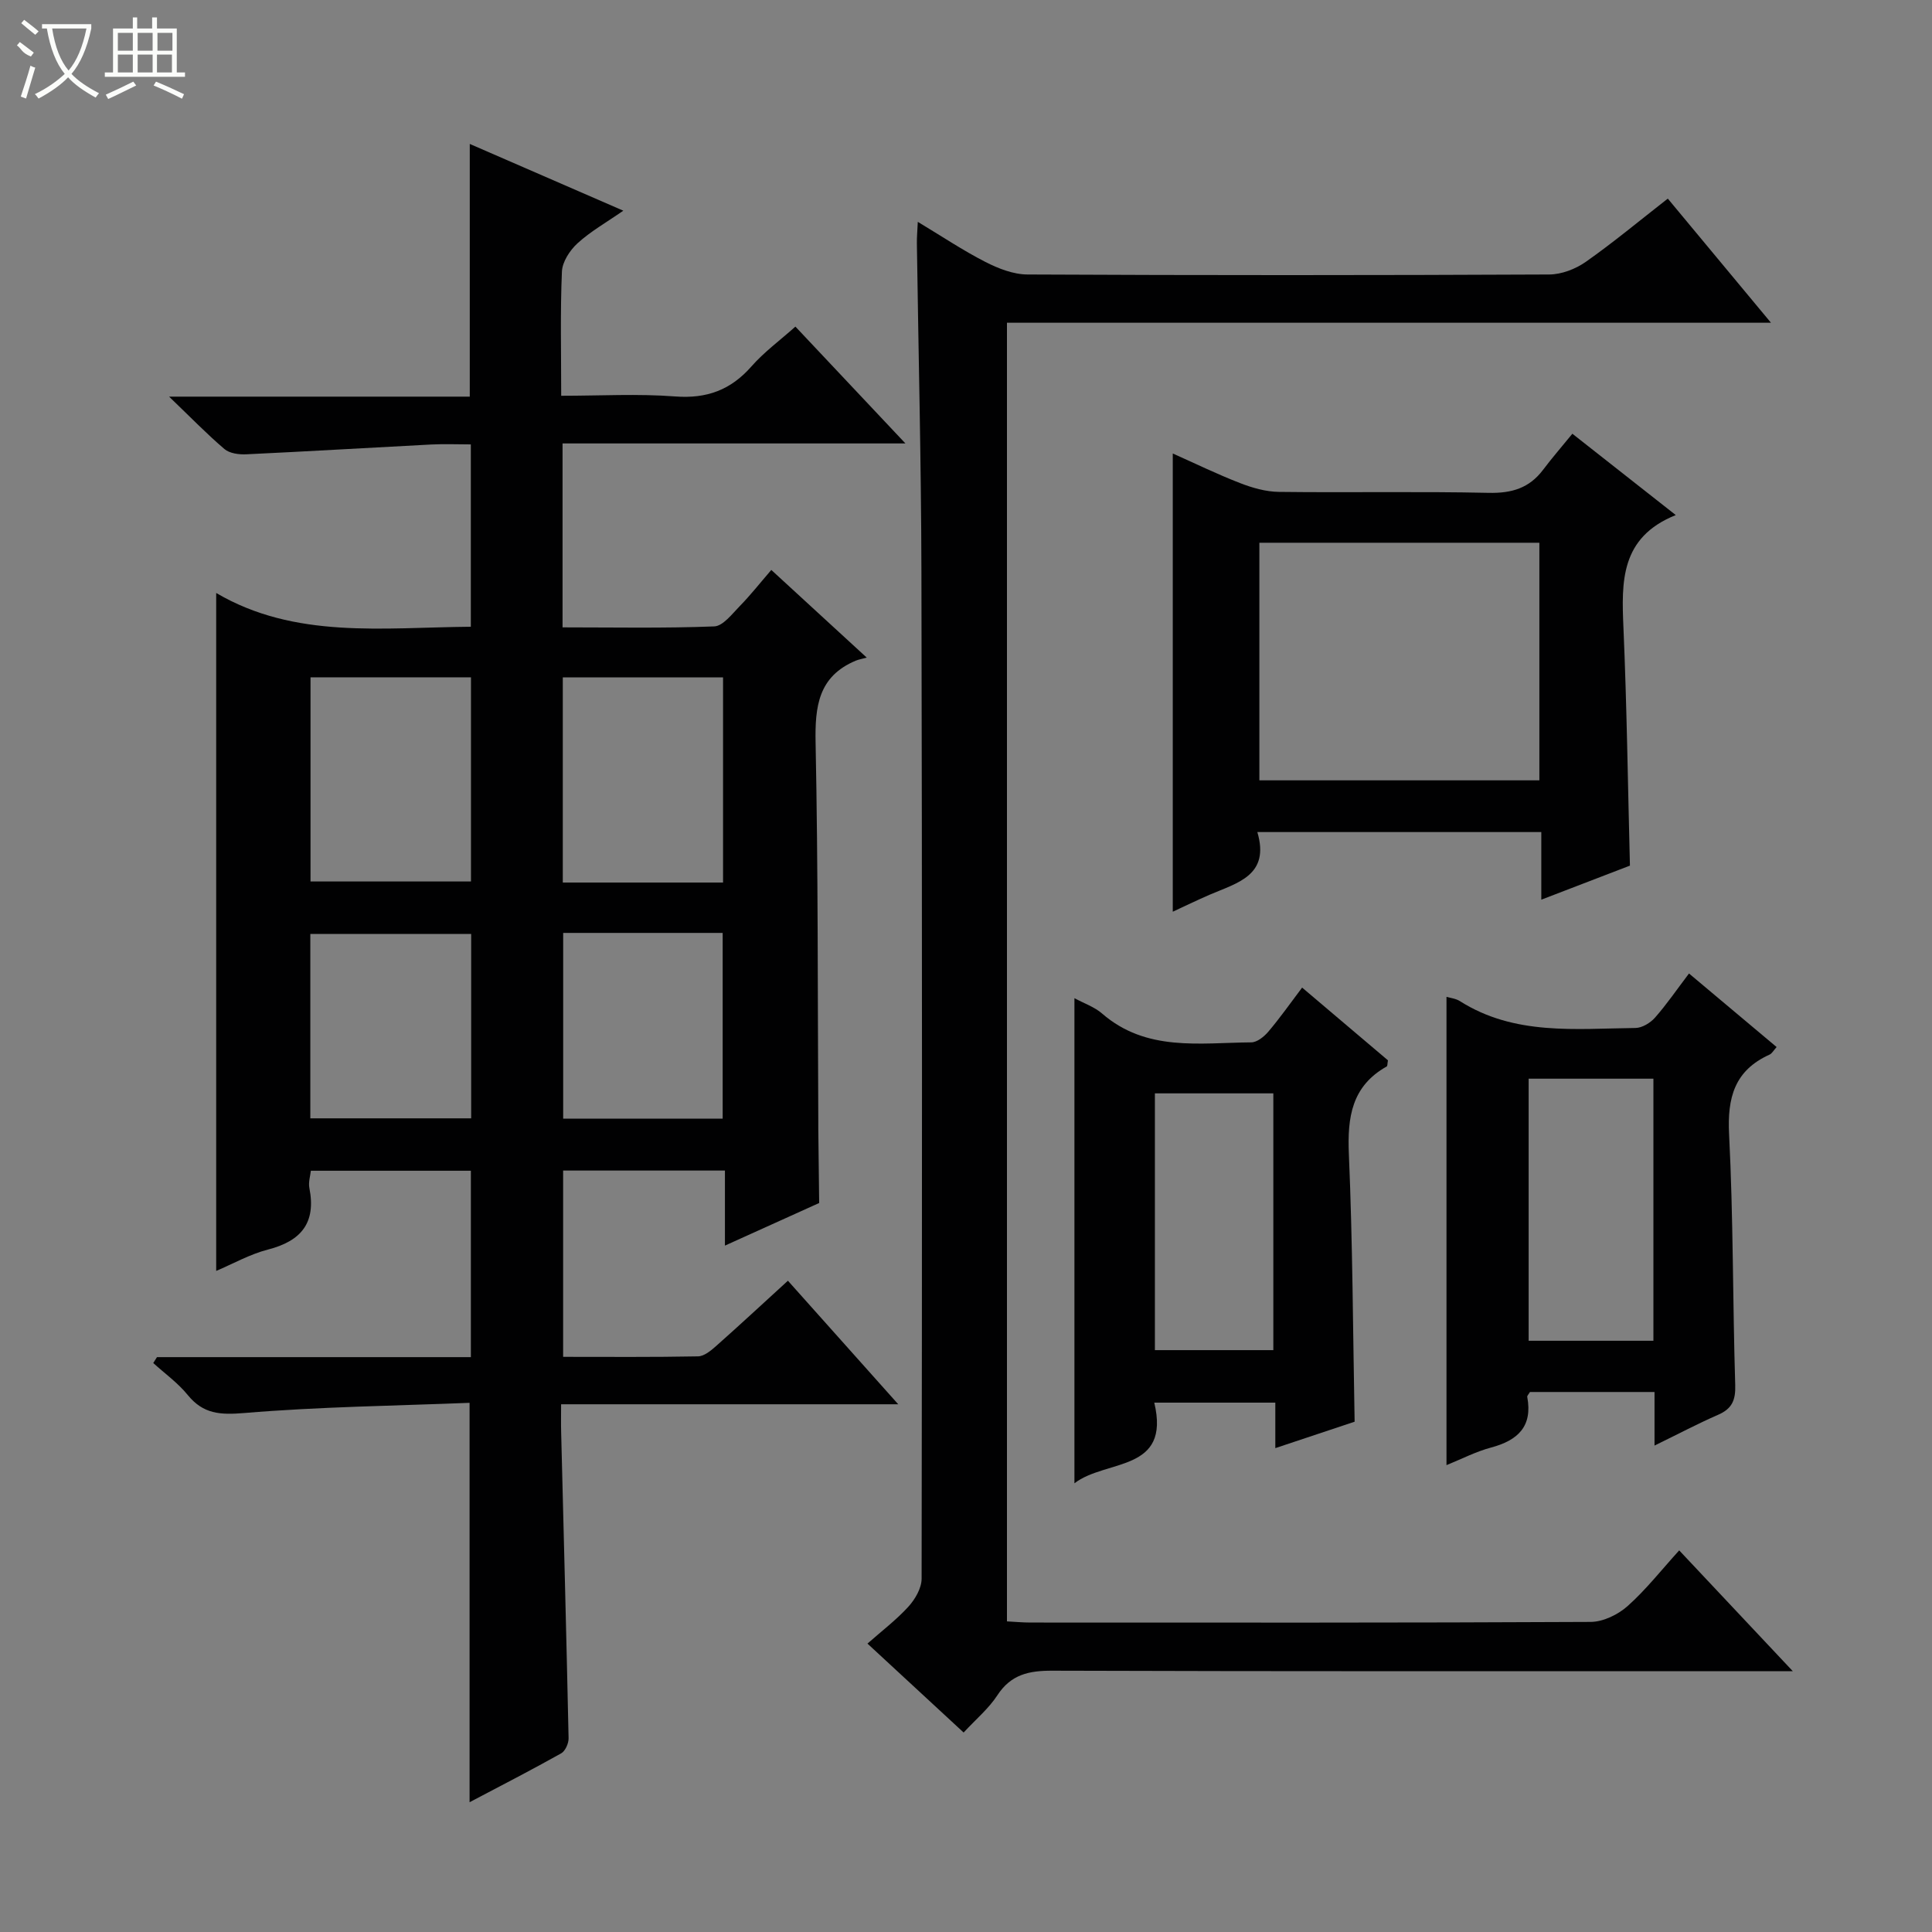 <svg enable-background="new 0 0 400 400" viewBox="0 0 400 400" xmlns="http://www.w3.org/2000/svg"><rect x="0" y="0" width="400" height="400" fill="#808080" stroke="none"/><g fill="#010102"><path d="m150.09 257.89c0-5.64 0-10.42 0-15.54-11.25 0-22.17 0-33.5 0v38.57c9.38 0 18.65.08 27.93-.1 1.26-.02 2.66-1.18 3.71-2.11 4.85-4.3 9.6-8.71 14.9-13.55 7.49 8.39 14.83 16.61 22.84 25.58-23.61 0-46.3 0-69.8 0 0 2.25-.04 4 .01 5.75.53 21.13 1.09 42.26 1.54 63.39.02 1.06-.68 2.65-1.53 3.13-6.19 3.47-12.5 6.71-18.97 10.12 0-27.55 0-54.56 0-82.69-15.51.62-31.12.81-46.64 2.11-4.98.41-8.49.23-11.72-3.74-2.02-2.49-4.73-4.43-7.13-6.61.26-.41.52-.82.77-1.22h64.99c0-13.06 0-25.64 0-38.59-10.91 0-21.81 0-33.13 0-.11 1.05-.54 2.37-.31 3.56 1.43 7.2-1.67 10.99-8.58 12.76-3.76.97-7.26 2.96-10.71 4.42 0-46.73 0-93.08 0-140.36 16.32 9.59 34.46 7.14 52.72 6.99 0-12.48 0-24.73 0-37.75-2.71 0-5.47-.12-8.22.02-12.77.66-25.53 1.43-38.3 2.03-1.5.07-3.44-.19-4.49-1.09-3.64-3.1-6.98-6.55-11.46-10.85h62.25c0-17.58 0-34.62 0-52.32 10.32 4.49 20.6 8.95 31.79 13.82-3.53 2.45-6.79 4.29-9.48 6.75-1.59 1.45-3.15 3.84-3.23 5.87-.36 8.29-.15 16.61-.15 25.7 8.09 0 15.88-.45 23.59.14 6.55.5 11.52-1.34 15.81-6.23 2.6-2.96 5.86-5.35 9.09-8.23 7.46 7.92 14.75 15.66 22.78 24.19-24.12 0-47.42 0-70.99 0v38.08c10.56 0 20.99.21 31.4-.2 1.82-.07 3.69-2.57 5.29-4.2 2.2-2.25 4.16-4.74 6.53-7.49 6.72 6.17 12.68 11.64 19.76 18.15-.98.27-1.67.38-2.29.64-7.73 3.25-8.45 9.46-8.3 16.99.53 26.15.42 52.31.56 78.47v1.5c.06 5.11.12 10.22.18 15.32-6.31 2.85-12.61 5.7-19.51 8.82zm-85.8-117.66v42.27h33.22c0-14.32 0-28.2 0-42.27-11.21 0-22.1 0-33.22 0zm85.41 42.49c0-14.33 0-28.34 0-42.47-11.19 0-22.08 0-33.18 0v42.47zm-85.45 48.82h33.3c0-12.94 0-25.49 0-38.18-11.29 0-22.29 0-33.3 0zm52.35-38.39v38.45h33.02c0-13.03 0-25.71 0-38.45-11.16 0-21.93 0-33.02 0z"/><path d="m347.66 320.99c8.11 8.63 15.37 16.34 23.52 25.01-2.82 0-4.55 0-6.28 0-49 0-98 .06-147-.1-4.87-.02-8.6.77-11.42 5.11-1.79 2.74-4.42 4.93-6.97 7.69-6.55-6.05-12.98-12-19.91-18.41 2.94-2.6 5.96-4.89 8.46-7.63 1.4-1.54 2.75-3.85 2.75-5.81.1-69.5.12-139-.04-208.49-.05-22.64-.62-45.29-.94-67.93-.02-1.29.1-2.58.19-4.5 4.92 2.96 9.31 5.9 13.97 8.29 2.68 1.37 5.81 2.6 8.75 2.61 36 .18 72 .17 108 0 2.56-.01 5.47-1.13 7.6-2.63 5.69-4 11.05-8.47 16.96-13.08 7.07 8.5 13.9 16.73 21.36 25.7-53.3 0-105.53 0-158.18 0v268.87c1.62.08 3.23.24 4.84.24 38.67.01 77.33.07 116-.13 2.6-.01 5.67-1.51 7.66-3.28 3.82-3.41 7.02-7.5 10.68-11.53z"/><path d="m242.81 188.76c0-31.6 0-62.95 0-94.87 4.45 1.98 9.1 4.25 13.91 6.12 2.55.99 5.36 1.8 8.07 1.83 14.48.18 28.97-.12 43.45.2 4.74.1 8.36-.97 11.22-4.75 1.9-2.52 3.97-4.9 6.08-7.49 7.57 5.95 14.06 11.06 21.41 16.84-11.52 4.63-11.24 13.81-10.83 23.38.7 16.25.91 32.53 1.34 49.2-5.73 2.2-11.72 4.51-18.35 7.05 0-4.97 0-9.35 0-14-19.69 0-38.9 0-58.79 0 2.66 8.99-4.15 10.51-9.87 12.97-2.71 1.18-5.35 2.46-7.64 3.52zm17.93-27.2h57.97c0-16.64 0-32.9 0-49.19-19.49 0-38.7 0-57.97 0z"/><path d="m342.55 299.29c0-4.11 0-7.51 0-11.09-9.02 0-17.45 0-25.79 0-.27.47-.6.77-.56 1.01 1.15 6.12-1.95 9.01-7.5 10.49-3.15.84-6.1 2.38-9.22 3.64 0-32.56 0-64.62 0-96.96.79.24 1.93.35 2.79.9 11.31 7.17 23.95 5.69 36.35 5.55 1.37-.02 3.07-1.05 4.03-2.14 2.41-2.73 4.48-5.77 7.04-9.14 6.05 5.08 11.97 10.05 18.14 15.23-.64.71-.96 1.34-1.47 1.57-7.24 3.27-8.76 8.9-8.37 16.5.88 17.28.74 34.6 1.27 51.9.1 3.13-.66 4.92-3.55 6.17-4.2 1.83-8.27 3.99-13.16 6.37zm-.23-75.96c-8.81 0-17.34 0-25.83 0v54.26h25.83c0-18.26 0-36.17 0-54.26z"/><path d="m269.59 204.47c6.3 5.34 12.11 10.26 17.77 15.06-.13.69-.08 1.18-.26 1.27-7.25 4.08-8.16 10.5-7.83 18.17.78 18.26.84 36.55 1.19 55.38-5.06 1.69-10.52 3.5-16.42 5.47 0-3.4 0-6.21 0-9.42-8.32 0-16.37 0-25.06 0 3.46 14.49-10.01 11.66-16.53 16.7 0-33.69 0-66.82 0-100.44 2.07 1.12 4.17 1.83 5.71 3.17 9.17 7.97 20.23 6.06 30.9 5.98 1.2-.01 2.65-1.17 3.52-2.2 2.36-2.77 4.46-5.76 7.01-9.14zm-30.48 75.06h24.52c0-17.97 0-35.54 0-53.16-8.34 0-16.38 0-24.52 0z"/></g><path d="m6.4 11.7c-2-.8-1.9-1.6-2.9-2.3l.6-.7c.9.7 1.9 1.4 2.9 2.2zm-2.1 8.3c.7-2.1 1.4-4.2 2-6.4.2.1.6.3 1 .4-.7 2.3-1.3 4.4-1.9 6.4zm3-12.8c-1.1-.9-2.1-1.7-2.9-2.4l.6-.7c1 .8 2 1.5 3 2.4zm1.4-1.3v-.9h10.2v.9c-.9 4.2-2.3 7.3-4.1 9.4 1.3 1.4 3.2 2.7 5.7 4-.2.2-.4.5-.7.9-2.5-1.4-4.4-2.7-5.7-4.2-1.4 1.5-3.5 3-6.1 4.4 0 0 0 0-.1-.1-.3-.4-.5-.7-.7-.8 2.7-1.3 4.7-2.8 6.2-4.2-1.8-2.2-3-5.3-3.7-9.4zm9.2 0h-7.1c.6 3.8 1.7 6.7 3.4 8.7 1.7-2 2.9-4.8 3.7-8.7z" fill="#fbfcfa"/><path d="m31.6 3.6h.9v2.3h4.1v9.1h1.7v.9h-16.6v-.9h1.7v-9.1h4.1v-2.3h.9v2.3h3.1v-2.3zm-4 13.3.6.8c-1.9.9-3.8 1.9-5.8 2.8-.2-.3-.3-.6-.5-.9 2-.9 3.9-1.8 5.7-2.7zm-3.2-10.1v3.7h3.1v-3.7zm0 4.5v3.7h3.1v-3.7zm4.1-4.5v3.7h3.1v-3.7zm0 4.5v3.7h3.1v-3.7zm9.1 9.1c-2.1-1.1-4.1-2-5.8-2.7l.5-.8c2.2.9 4.1 1.8 5.8 2.6l-.4.9zm-1.9-13.6h-3.1v3.7h3.1zm-3.2 4.5v3.7h3.1v-3.7z" fill="#fbfcfa"/></svg>